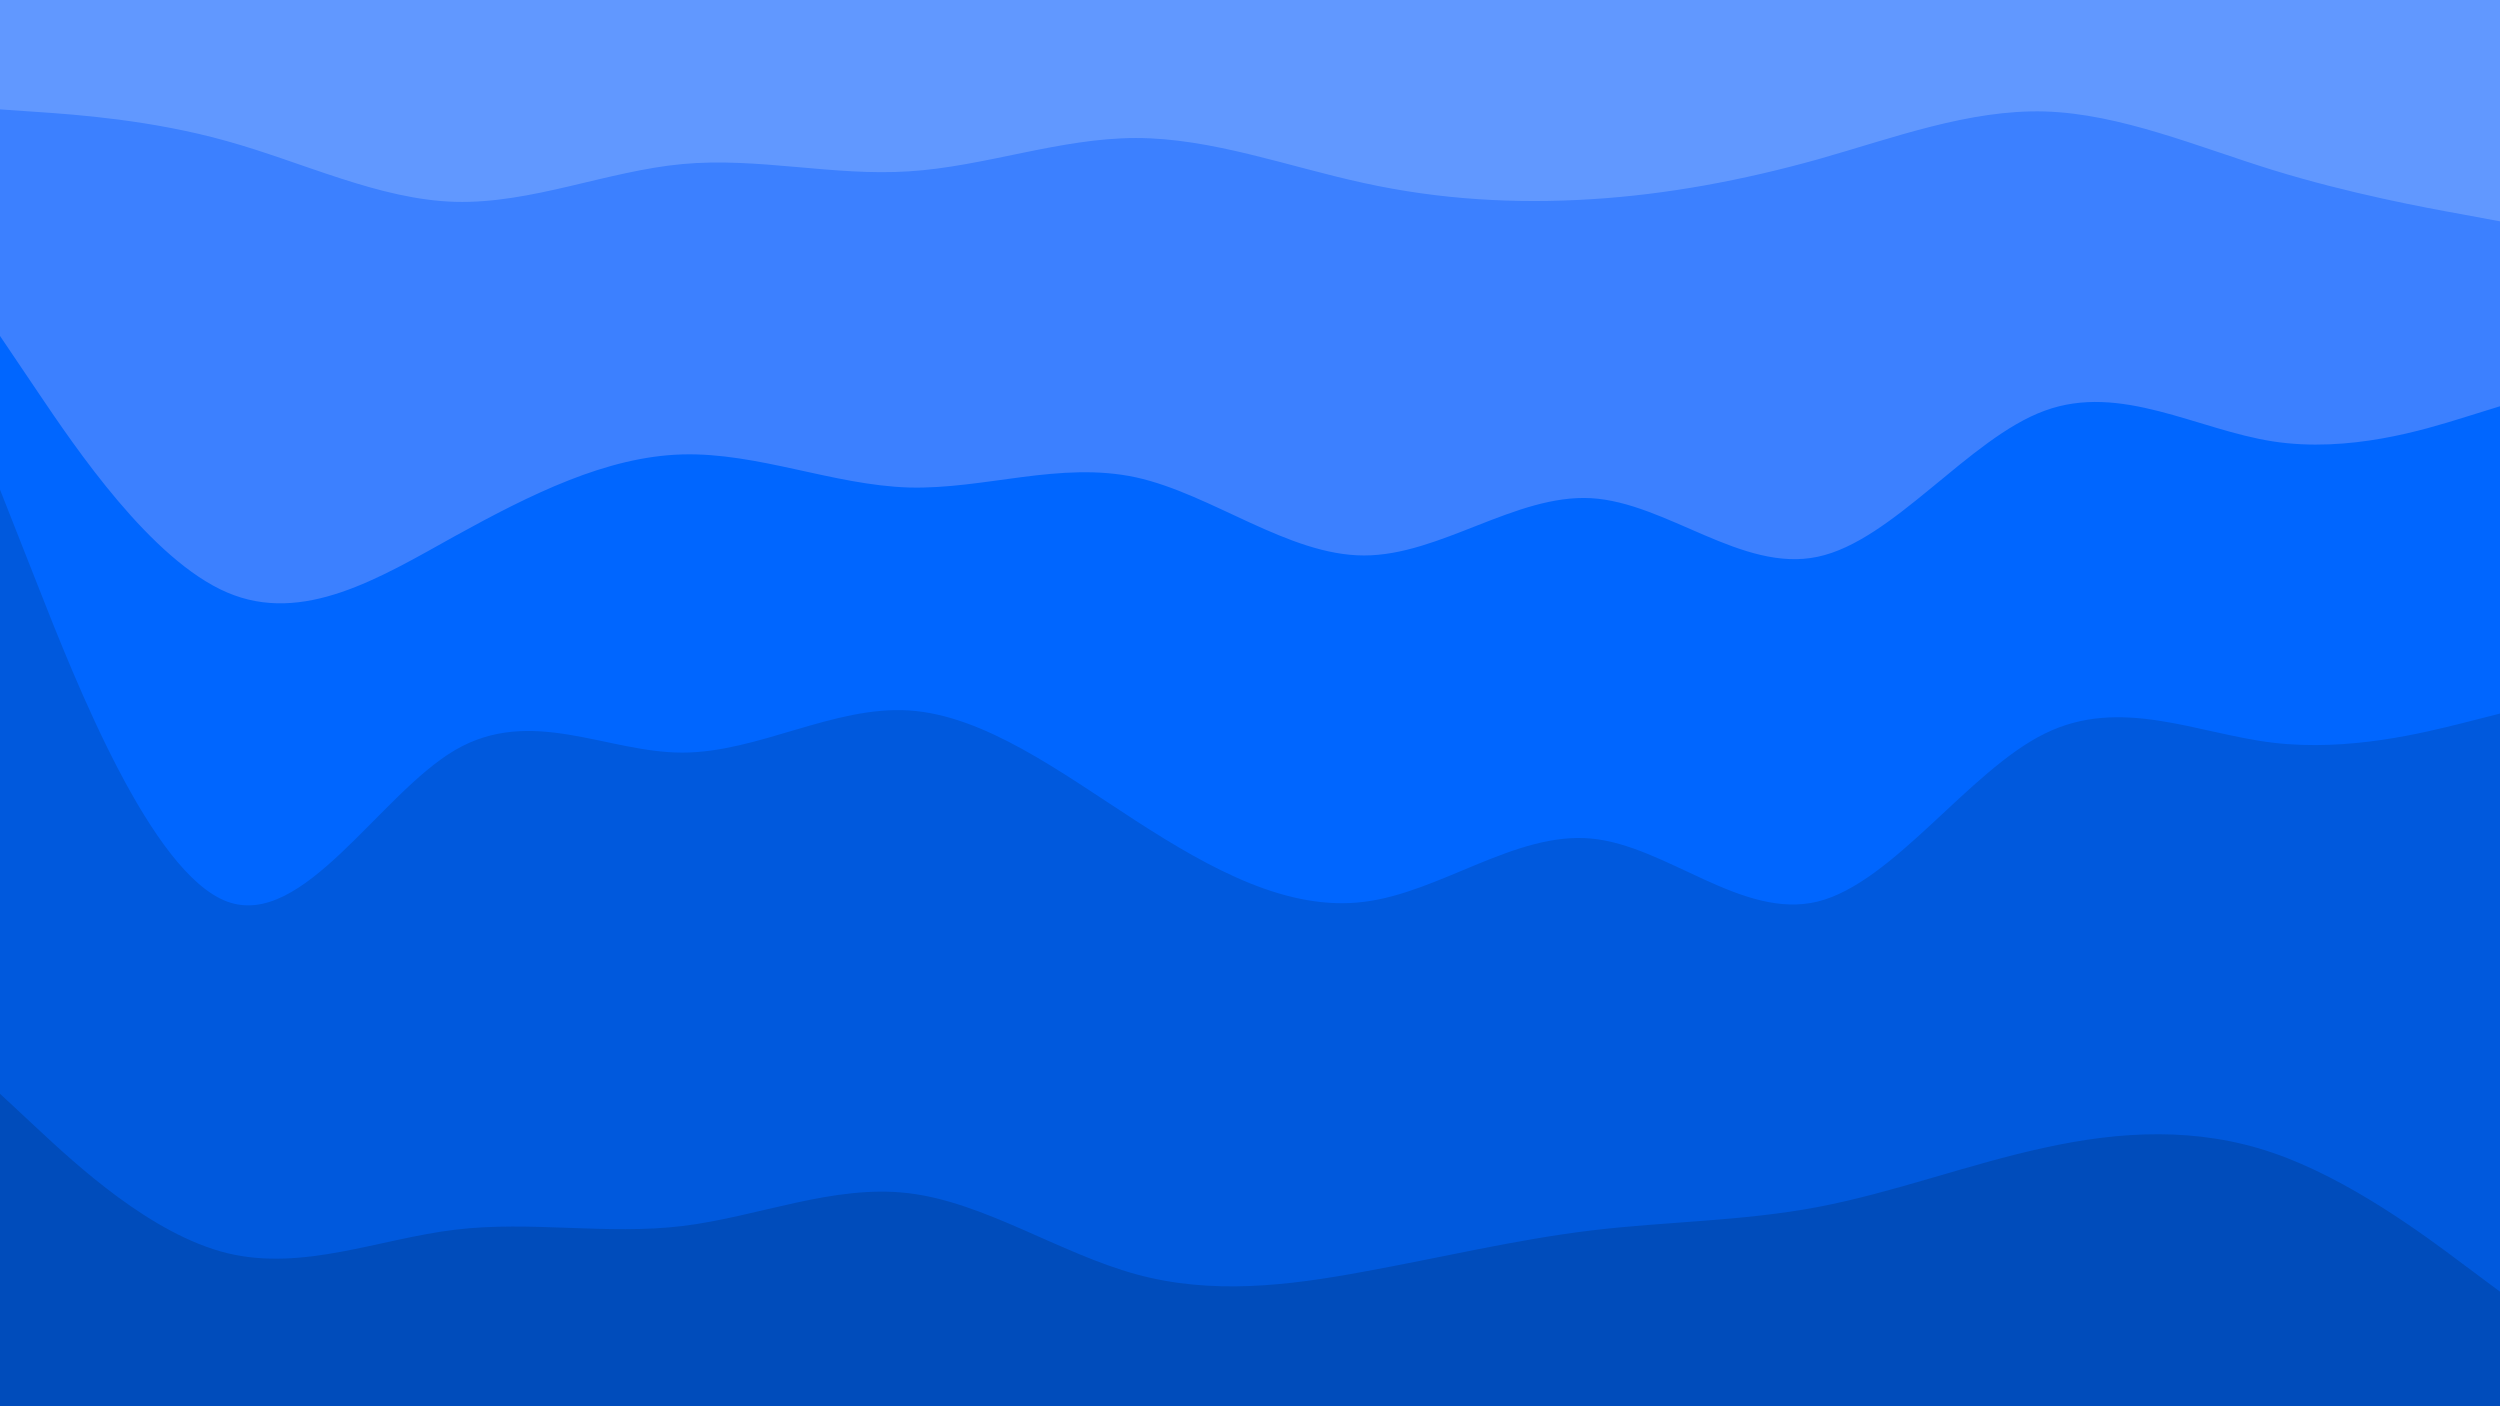 <svg id="visual" viewBox="0 0 960 540" width="960" height="540" xmlns="http://www.w3.org/2000/svg" xmlns:xlink="http://www.w3.org/1999/xlink" version="1.1"><path d="M0 44L14.5 45C29 46 58 48 87.2 56.2C116.3 64.3 145.7 78.7 174.8 79.5C204 80.3 233 67.7 262 65C291 62.3 320 69.7 349 67.8C378 66 407 55 436.2 55C465.3 55 494.7 66 523.8 72.3C553 78.7 582 80.3 611 78.5C640 76.7 669 71.3 698 63.2C727 55 756 44 785.2 44.8C814.3 45.7 843.7 58.3 872.8 67.3C902 76.3 931 81.7 945.5 84.3L960 87L960 0L945.5 0C931 0 902 0 872.8 0C843.7 0 814.3 0 785.2 0C756 0 727 0 698 0C669 0 640 0 611 0C582 0 553 0 523.8 0C494.7 0 465.3 0 436.2 0C407 0 378 0 349 0C320 0 291 0 262 0C233 0 204 0 174.8 0C145.7 0 116.3 0 87.2 0C58 0 29 0 14.5 0L0 0Z" fill="#6198ff"></path><path d="M0 131L14.5 152.5C29 174 58 217 87.2 229.5C116.3 242 145.7 224 174.8 207.8C204 191.7 233 177.3 262 176.5C291 175.7 320 188.3 349 189.2C378 190 407 179 436.2 185.3C465.3 191.7 494.7 215.3 523.8 215.3C553 215.3 582 191.7 611 193.3C640 195 669 222 698 215.8C727 209.7 756 170.3 785.2 159.7C814.3 149 843.7 167 872.8 171.5C902 176 931 167 945.5 162.5L960 158L960 85L945.5 82.3C931 79.7 902 74.3 872.8 65.3C843.7 56.3 814.3 43.7 785.2 42.8C756 42 727 53 698 61.2C669 69.3 640 74.7 611 76.5C582 78.3 553 76.7 523.8 70.3C494.7 64 465.3 53 436.2 53C407 53 378 64 349 65.8C320 67.7 291 60.3 262 63C233 65.7 204 78.3 174.8 77.5C145.7 76.7 116.3 62.3 87.2 54.2C58 46 29 44 14.5 43L0 42Z" fill="#3c80ff"></path><path d="M0 190L14.5 226.8C29 263.7 58 337.3 87.2 348.2C116.3 359 145.7 307 174.8 290C204 273 233 291 262 291C291 291 320 273 349 274.8C378 276.7 407 298.3 436.2 317.2C465.3 336 494.7 352 523.8 348.3C553 344.7 582 321.3 611 324C640 326.7 669 355.3 698 348.2C727 341 756 298 785.2 283.7C814.3 269.3 843.7 283.7 872.8 287.2C902 290.7 931 283.3 945.5 279.7L960 276L960 156L945.5 160.5C931 165 902 174 872.8 169.5C843.7 165 814.3 147 785.2 157.7C756 168.3 727 207.7 698 213.8C669 220 640 193 611 191.3C582 189.7 553 213.3 523.8 213.3C494.7 213.3 465.3 189.7 436.2 183.3C407 177 378 188 349 187.2C320 186.3 291 173.7 262 174.5C233 175.3 204 189.7 174.8 205.8C145.7 222 116.3 240 87.2 227.5C58 215 29 172 14.5 150.5L0 129Z" fill="#0066ff"></path><path d="M0 422L14.5 435.5C29 449 58 476 87.2 483.2C116.3 490.3 145.7 477.7 174.8 474.2C204 470.7 233 476.3 262 472.8C291 469.3 320 456.7 349 460.2C378 463.7 407 483.3 436.2 491.3C465.3 499.3 494.7 495.7 523.8 490.3C553 485 582 478 611 474.5C640 471 669 471 698 465.5C727 460 756 449 785.2 442.7C814.3 436.3 843.7 434.7 872.8 444.7C902 454.7 931 476.3 945.5 487.2L960 498L960 274L945.5 277.7C931 281.3 902 288.7 872.8 285.2C843.7 281.7 814.3 267.3 785.2 281.7C756 296 727 339 698 346.2C669 353.3 640 324.7 611 322C582 319.3 553 342.7 523.8 346.3C494.7 350 465.3 334 436.2 315.2C407 296.3 378 274.7 349 272.8C320 271 291 289 262 289C233 289 204 271 174.8 288C145.7 305 116.3 357 87.2 346.2C58 335.3 29 261.7 14.5 224.8L0 188Z" fill="#0059dd"></path><path d="M0 541L14.5 541C29 541 58 541 87.2 541C116.3 541 145.7 541 174.8 541C204 541 233 541 262 541C291 541 320 541 349 541C378 541 407 541 436.2 541C465.3 541 494.7 541 523.8 541C553 541 582 541 611 541C640 541 669 541 698 541C727 541 756 541 785.2 541C814.3 541 843.7 541 872.8 541C902 541 931 541 945.5 541L960 541L960 496L945.5 485.2C931 474.3 902 452.7 872.8 442.7C843.7 432.7 814.3 434.3 785.2 440.7C756 447 727 458 698 463.5C669 469 640 469 611 472.5C582 476 553 483 523.8 488.3C494.7 493.7 465.3 497.3 436.2 489.3C407 481.3 378 461.7 349 458.2C320 454.7 291 467.3 262 470.8C233 474.3 204 468.7 174.8 472.2C145.7 475.7 116.3 488.3 87.2 481.2C58 474 29 447 14.5 433.5L0 420Z" fill="#004cbb"></path></svg>
